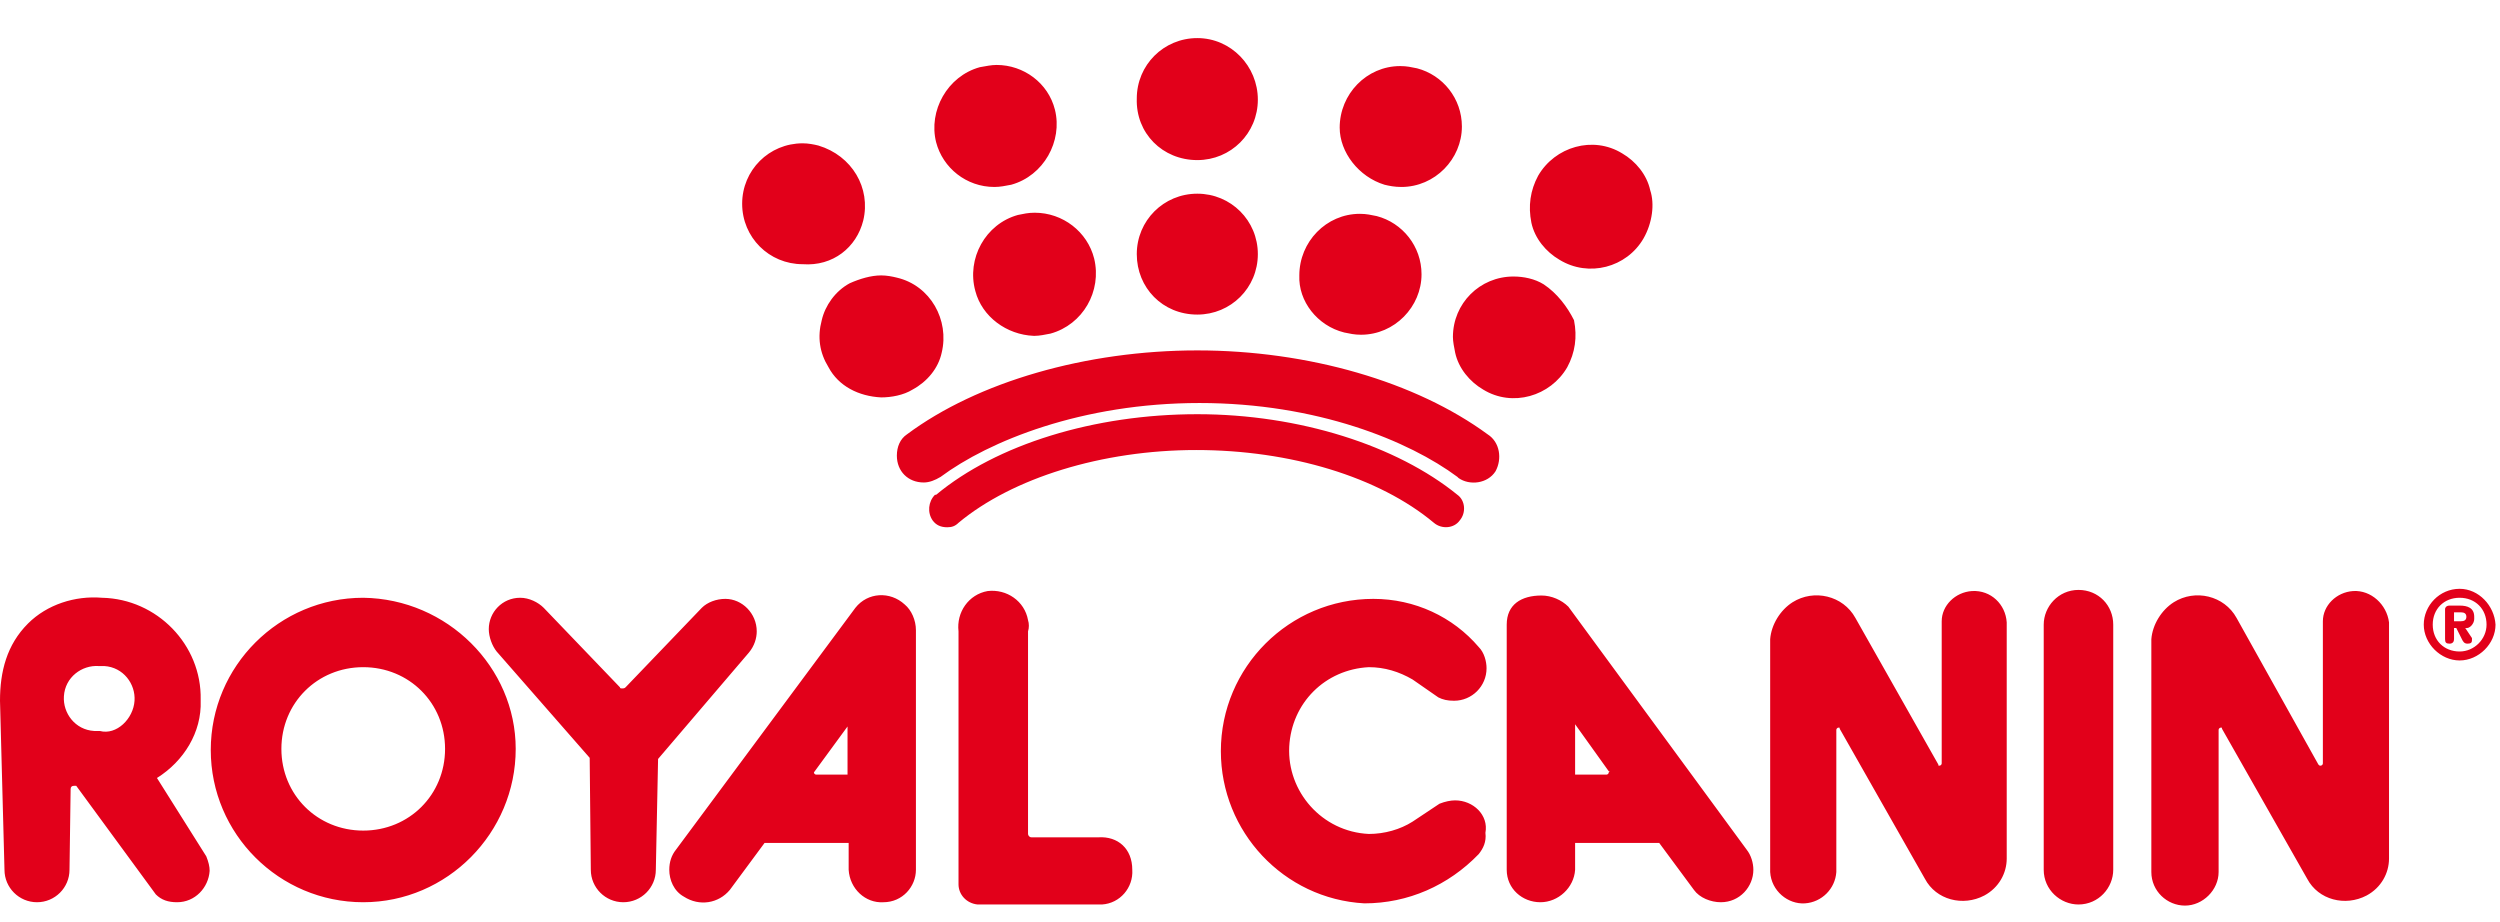 <svg width="160" height="59" viewBox="0 0 160 59" fill="none" xmlns="http://www.w3.org/2000/svg">
<g id="royal canin logo svg">
<path id="Vector" d="M70.314 53.588H66.009C65.865 53.588 65.794 53.445 65.794 53.373V40.406C65.865 40.191 65.865 39.904 65.794 39.69C65.579 38.472 64.43 37.684 63.211 37.827C61.991 38.042 61.202 39.188 61.345 40.406V56.597C61.345 57.242 61.847 57.815 62.565 57.887H70.314C70.386 57.887 70.457 57.887 70.529 57.887C71.677 57.815 72.538 56.812 72.466 55.666C72.466 54.304 71.534 53.516 70.314 53.588ZM54.744 38.901L43.265 54.376C42.978 54.734 42.834 55.164 42.834 55.666C42.834 56.31 43.121 57.027 43.767 57.385C44.771 58.03 45.991 57.815 46.709 56.955L48.933 53.946H54.314V55.666C54.386 56.884 55.39 57.815 56.538 57.743C57.758 57.743 58.619 56.74 58.619 55.666V40.334C58.619 39.69 58.332 39.045 57.901 38.687C56.969 37.827 55.534 37.898 54.744 38.901ZM54.242 49.576H52.233C52.161 49.576 52.09 49.505 52.09 49.433L54.242 46.495C54.242 46.424 54.242 49.576 54.242 49.576ZM48.431 40.406C48.431 39.26 47.498 38.328 46.422 38.328C45.847 38.328 45.273 38.543 44.915 38.901L40.036 43.988C39.964 44.06 39.892 44.06 39.821 44.06C39.749 44.06 39.677 44.06 39.677 43.988L34.798 38.901C34.44 38.543 33.865 38.257 33.291 38.257C32.144 38.257 31.282 39.188 31.282 40.263C31.282 40.764 31.498 41.337 31.785 41.696L37.74 48.502L37.812 55.666C37.812 56.812 38.744 57.743 39.892 57.743C41.04 57.743 41.973 56.812 41.973 55.666L42.117 48.573L47.928 41.767C48.287 41.337 48.431 40.836 48.431 40.406ZM23.247 38.257C17.866 38.257 13.489 42.627 13.489 48C13.489 53.373 17.866 57.743 23.247 57.743C28.628 57.743 33.005 53.301 33.005 47.928C33.005 42.699 28.628 38.328 23.247 38.257ZM23.247 53.158C20.305 53.158 18.009 50.866 18.009 47.928C18.009 44.991 20.305 42.699 23.247 42.699C26.188 42.699 28.484 44.991 28.484 47.928C28.484 50.866 26.188 53.158 23.247 53.158ZM126.206 37.827C125.13 37.898 124.269 38.758 124.269 39.761V48.86C124.269 48.931 124.197 49.003 124.126 49.003C124.054 49.003 124.054 49.003 124.054 48.931L118.744 39.546C117.955 38.113 116.09 37.684 114.726 38.543C113.937 39.045 113.363 39.976 113.291 40.907V55.809C113.363 57.027 114.439 57.887 115.516 57.815C116.592 57.743 117.453 56.884 117.525 55.809V46.711C117.525 46.639 117.596 46.567 117.668 46.567C117.74 46.567 117.74 46.567 117.74 46.639L123.193 56.239C123.91 57.6 125.632 58.03 126.996 57.313C127.928 56.812 128.43 55.881 128.43 54.949V39.833C128.359 38.687 127.426 37.755 126.206 37.827ZM10.045 49.791C11.767 48.716 12.915 46.854 12.843 44.848C12.843 44.848 12.843 44.848 12.843 44.776C12.915 41.266 10.045 38.328 6.529 38.257C4.807 38.113 3.013 38.687 1.794 39.904C0.43 41.266 0 42.985 0 44.848L0.287 55.666C0.287 56.812 1.22 57.743 2.368 57.743C3.516 57.743 4.448 56.812 4.448 55.666L4.52 50.508C4.52 50.364 4.592 50.292 4.735 50.292C4.735 50.292 4.807 50.292 4.879 50.292L9.973 57.242C10.332 57.6 10.762 57.743 11.336 57.743C12.484 57.743 13.345 56.812 13.417 55.737C13.417 55.451 13.345 55.164 13.202 54.806L10.045 49.791ZM6.386 46.782C6.242 46.782 6.17 46.782 6.027 46.782C4.807 46.711 4.018 45.636 4.09 44.561C4.161 43.343 5.238 42.555 6.314 42.627C6.457 42.627 6.529 42.627 6.673 42.627C7.892 42.699 8.682 43.773 8.61 44.848C8.538 45.994 7.462 47.069 6.386 46.782ZM93.13 51.224C92.843 51.224 92.484 51.295 92.126 51.439L90.404 52.585C89.614 53.087 88.61 53.373 87.605 53.373C84.592 53.23 82.368 50.651 82.511 47.785C82.655 44.991 84.807 42.842 87.605 42.699C88.61 42.699 89.543 42.985 90.404 43.487L92.054 44.633C92.341 44.776 92.628 44.848 93.058 44.848C94.206 44.848 95.139 43.916 95.139 42.77C95.139 42.34 94.996 41.767 94.637 41.409C92.987 39.475 90.547 38.328 87.892 38.328C82.511 38.328 78.135 42.699 78.135 48.072C78.135 53.23 82.153 57.528 87.318 57.815C90.117 57.815 92.7 56.669 94.637 54.663C94.924 54.304 95.139 53.875 95.067 53.301C95.282 52.155 94.278 51.224 93.13 51.224ZM133.022 37.755C131.731 37.755 130.798 38.83 130.798 39.976V55.666C130.798 56.955 131.874 57.887 133.022 57.887C134.314 57.887 135.247 56.812 135.247 55.666V39.976C135.247 38.758 134.314 37.755 133.022 37.755ZM100.377 38.83C99.946 38.4 99.3 38.113 98.655 38.113C97.363 38.113 96.43 38.687 96.43 39.976V55.666C96.43 56.884 97.435 57.743 98.583 57.743C99.731 57.743 100.735 56.812 100.807 55.666V53.946H106.188L108.413 56.955C108.771 57.457 109.489 57.743 110.135 57.743C111.354 57.743 112.215 56.74 112.215 55.666C112.215 55.236 112.072 54.734 111.785 54.376L100.377 38.83ZM102.96 49.433C102.96 49.505 102.888 49.576 102.816 49.576H100.807V46.352L102.96 49.361C103.031 49.361 103.031 49.361 102.96 49.433ZM150.601 37.827C149.525 37.898 148.664 38.758 148.664 39.761V48.86C148.664 48.931 148.592 49.003 148.52 49.003C148.448 49.003 148.448 49.003 148.377 48.931L143.139 39.546C142.35 38.113 140.484 37.684 139.121 38.543C138.332 39.045 137.758 39.976 137.686 40.907V55.809C137.686 57.027 138.691 57.958 139.839 57.958C140.987 57.958 141.991 56.955 141.991 55.809V46.711C141.991 46.639 142.063 46.567 142.135 46.567C142.206 46.567 142.206 46.567 142.206 46.639L147.659 56.239C148.377 57.6 150.099 58.03 151.462 57.313C152.395 56.812 152.897 55.881 152.897 54.949V39.833C152.753 38.687 151.749 37.755 150.601 37.827ZM158.35 39.618C158.35 39.546 158.35 39.546 158.35 39.475C158.35 38.901 157.919 38.758 157.417 38.758H156.771C156.556 38.758 156.484 38.901 156.484 38.973V40.907C156.484 41.122 156.556 41.194 156.771 41.194C156.987 41.194 157.058 41.051 157.058 40.907V40.191H157.202L157.561 40.907C157.632 41.051 157.704 41.194 157.919 41.194C158.135 41.194 158.206 41.122 158.206 40.979C158.206 40.907 158.206 40.907 158.206 40.836L157.776 40.191C158.063 40.263 158.35 39.904 158.35 39.618ZM157.489 39.761H157.058V39.188H157.489C157.704 39.188 157.848 39.26 157.848 39.475C157.848 39.69 157.704 39.761 157.489 39.761ZM157.417 37.684C156.126 37.684 155.121 38.758 155.121 39.976C155.121 41.194 156.197 42.269 157.417 42.269C158.637 42.269 159.713 41.194 159.713 39.976C159.641 38.758 158.637 37.684 157.417 37.684ZM157.417 41.696C156.413 41.696 155.695 40.979 155.695 39.976C155.695 38.973 156.413 38.257 157.417 38.257C158.422 38.257 159.139 38.973 159.139 39.976C159.139 40.907 158.35 41.696 157.417 41.696Z" fill="#E2001A"/>
<path id="Vector_2" d="M95.211 27.799C90.619 24.431 83.731 22.426 76.628 22.426C69.525 22.426 62.565 24.431 58.045 27.799C57.615 28.085 57.399 28.587 57.399 29.16C57.399 30.163 58.117 30.879 59.121 30.879C59.48 30.879 59.839 30.736 60.198 30.521C63.283 28.229 69.238 25.793 76.772 25.793C84.305 25.793 90.189 28.229 93.274 30.521L93.346 30.593C94.063 31.094 95.211 30.951 95.713 30.163C96.144 29.375 96 28.3 95.211 27.799ZM76.628 26.509C70.027 26.509 63.785 28.444 59.911 31.667C59.911 31.667 59.911 31.667 59.839 31.667C59.408 32.097 59.337 32.814 59.695 33.315C59.911 33.602 60.198 33.745 60.628 33.745C60.915 33.745 61.13 33.673 61.346 33.458C64.79 30.593 70.529 28.802 76.556 28.802C82.583 28.802 88.251 30.521 91.767 33.458C92.269 33.888 93.059 33.817 93.417 33.315C93.848 32.814 93.776 32.026 93.274 31.667C89.399 28.515 83.157 26.509 76.628 26.509ZM55.247 14.115C55.749 12.037 54.529 9.96 52.377 9.315C52.09 9.243 51.731 9.172 51.373 9.172C49.22 9.172 47.498 10.891 47.498 13.04C47.498 15.19 49.22 16.909 51.373 16.909C53.31 17.052 54.816 15.835 55.247 14.115ZM76.628 20.133C78.781 20.133 80.502 18.414 80.502 16.264C80.502 14.115 78.781 12.396 76.628 12.396C74.476 12.396 72.754 14.115 72.754 16.264C72.754 18.414 74.404 20.133 76.628 20.133ZM76.628 10.246C78.781 10.246 80.502 8.527 80.502 6.378C80.502 4.229 78.781 2.438 76.628 2.438C74.476 2.438 72.754 4.157 72.754 6.306C72.682 8.527 74.404 10.246 76.628 10.246ZM65.148 13.757C63.068 14.33 61.848 16.551 62.422 18.628C62.852 20.276 64.431 21.423 66.153 21.494H66.225C66.511 21.494 66.87 21.423 67.229 21.351C69.31 20.778 70.529 18.628 70.027 16.551C69.597 14.832 68.018 13.614 66.225 13.614C65.794 13.614 65.507 13.685 65.148 13.757ZM60.269 22.569C60.772 20.491 59.552 18.27 57.399 17.769C57.112 17.697 56.754 17.626 56.395 17.626C55.749 17.626 55.032 17.84 54.386 18.127C53.453 18.628 52.807 19.56 52.592 20.491C52.305 21.566 52.449 22.569 53.023 23.5C53.669 24.718 54.96 25.363 56.395 25.434C57.041 25.434 57.83 25.291 58.404 24.933C59.337 24.431 60.054 23.572 60.269 22.569ZM86.027 21.279C86.386 21.351 86.673 21.423 87.103 21.423C89.256 21.423 90.978 19.631 90.978 17.554C90.978 15.763 89.758 14.258 88.108 13.829C87.749 13.757 87.462 13.685 87.032 13.685C84.879 13.685 83.157 15.476 83.157 17.626C83.085 19.273 84.305 20.849 86.027 21.279ZM88.61 11.823C88.897 11.894 89.256 11.966 89.686 11.966C91.839 11.966 93.561 10.175 93.561 8.097C93.561 6.306 92.341 4.802 90.691 4.372C90.332 4.3 90.045 4.229 89.615 4.229C87.462 4.229 85.74 6.02 85.74 8.169C85.74 9.745 86.96 11.321 88.61 11.823ZM98.799 18.199C98.225 17.84 97.507 17.697 96.861 17.697C94.709 17.697 92.987 19.417 92.987 21.566C92.987 21.852 93.059 22.211 93.13 22.569C93.346 23.572 94.063 24.431 94.924 24.933C96.79 26.079 99.229 25.363 100.305 23.5C100.807 22.569 100.951 21.566 100.736 20.491C100.305 19.631 99.659 18.772 98.799 18.199ZM105.615 12.181C105.399 11.178 104.682 10.318 103.821 9.817C101.955 8.67 99.516 9.387 98.44 11.249C97.938 12.181 97.794 13.184 98.009 14.258C98.225 15.261 98.942 16.121 99.803 16.623C101.668 17.769 104.108 17.124 105.184 15.261C105.758 14.258 105.902 13.04 105.615 12.181ZM63.642 11.966C64 11.966 64.359 11.894 64.718 11.823C66.799 11.249 68.018 9.029 67.516 7.023C67.085 5.303 65.507 4.157 63.785 4.157C63.426 4.157 63.139 4.229 62.709 4.3C60.628 4.873 59.408 7.094 59.911 9.1C60.341 10.748 61.848 11.966 63.642 11.966Z" fill="#E2001A"/>
</g>
</svg>
